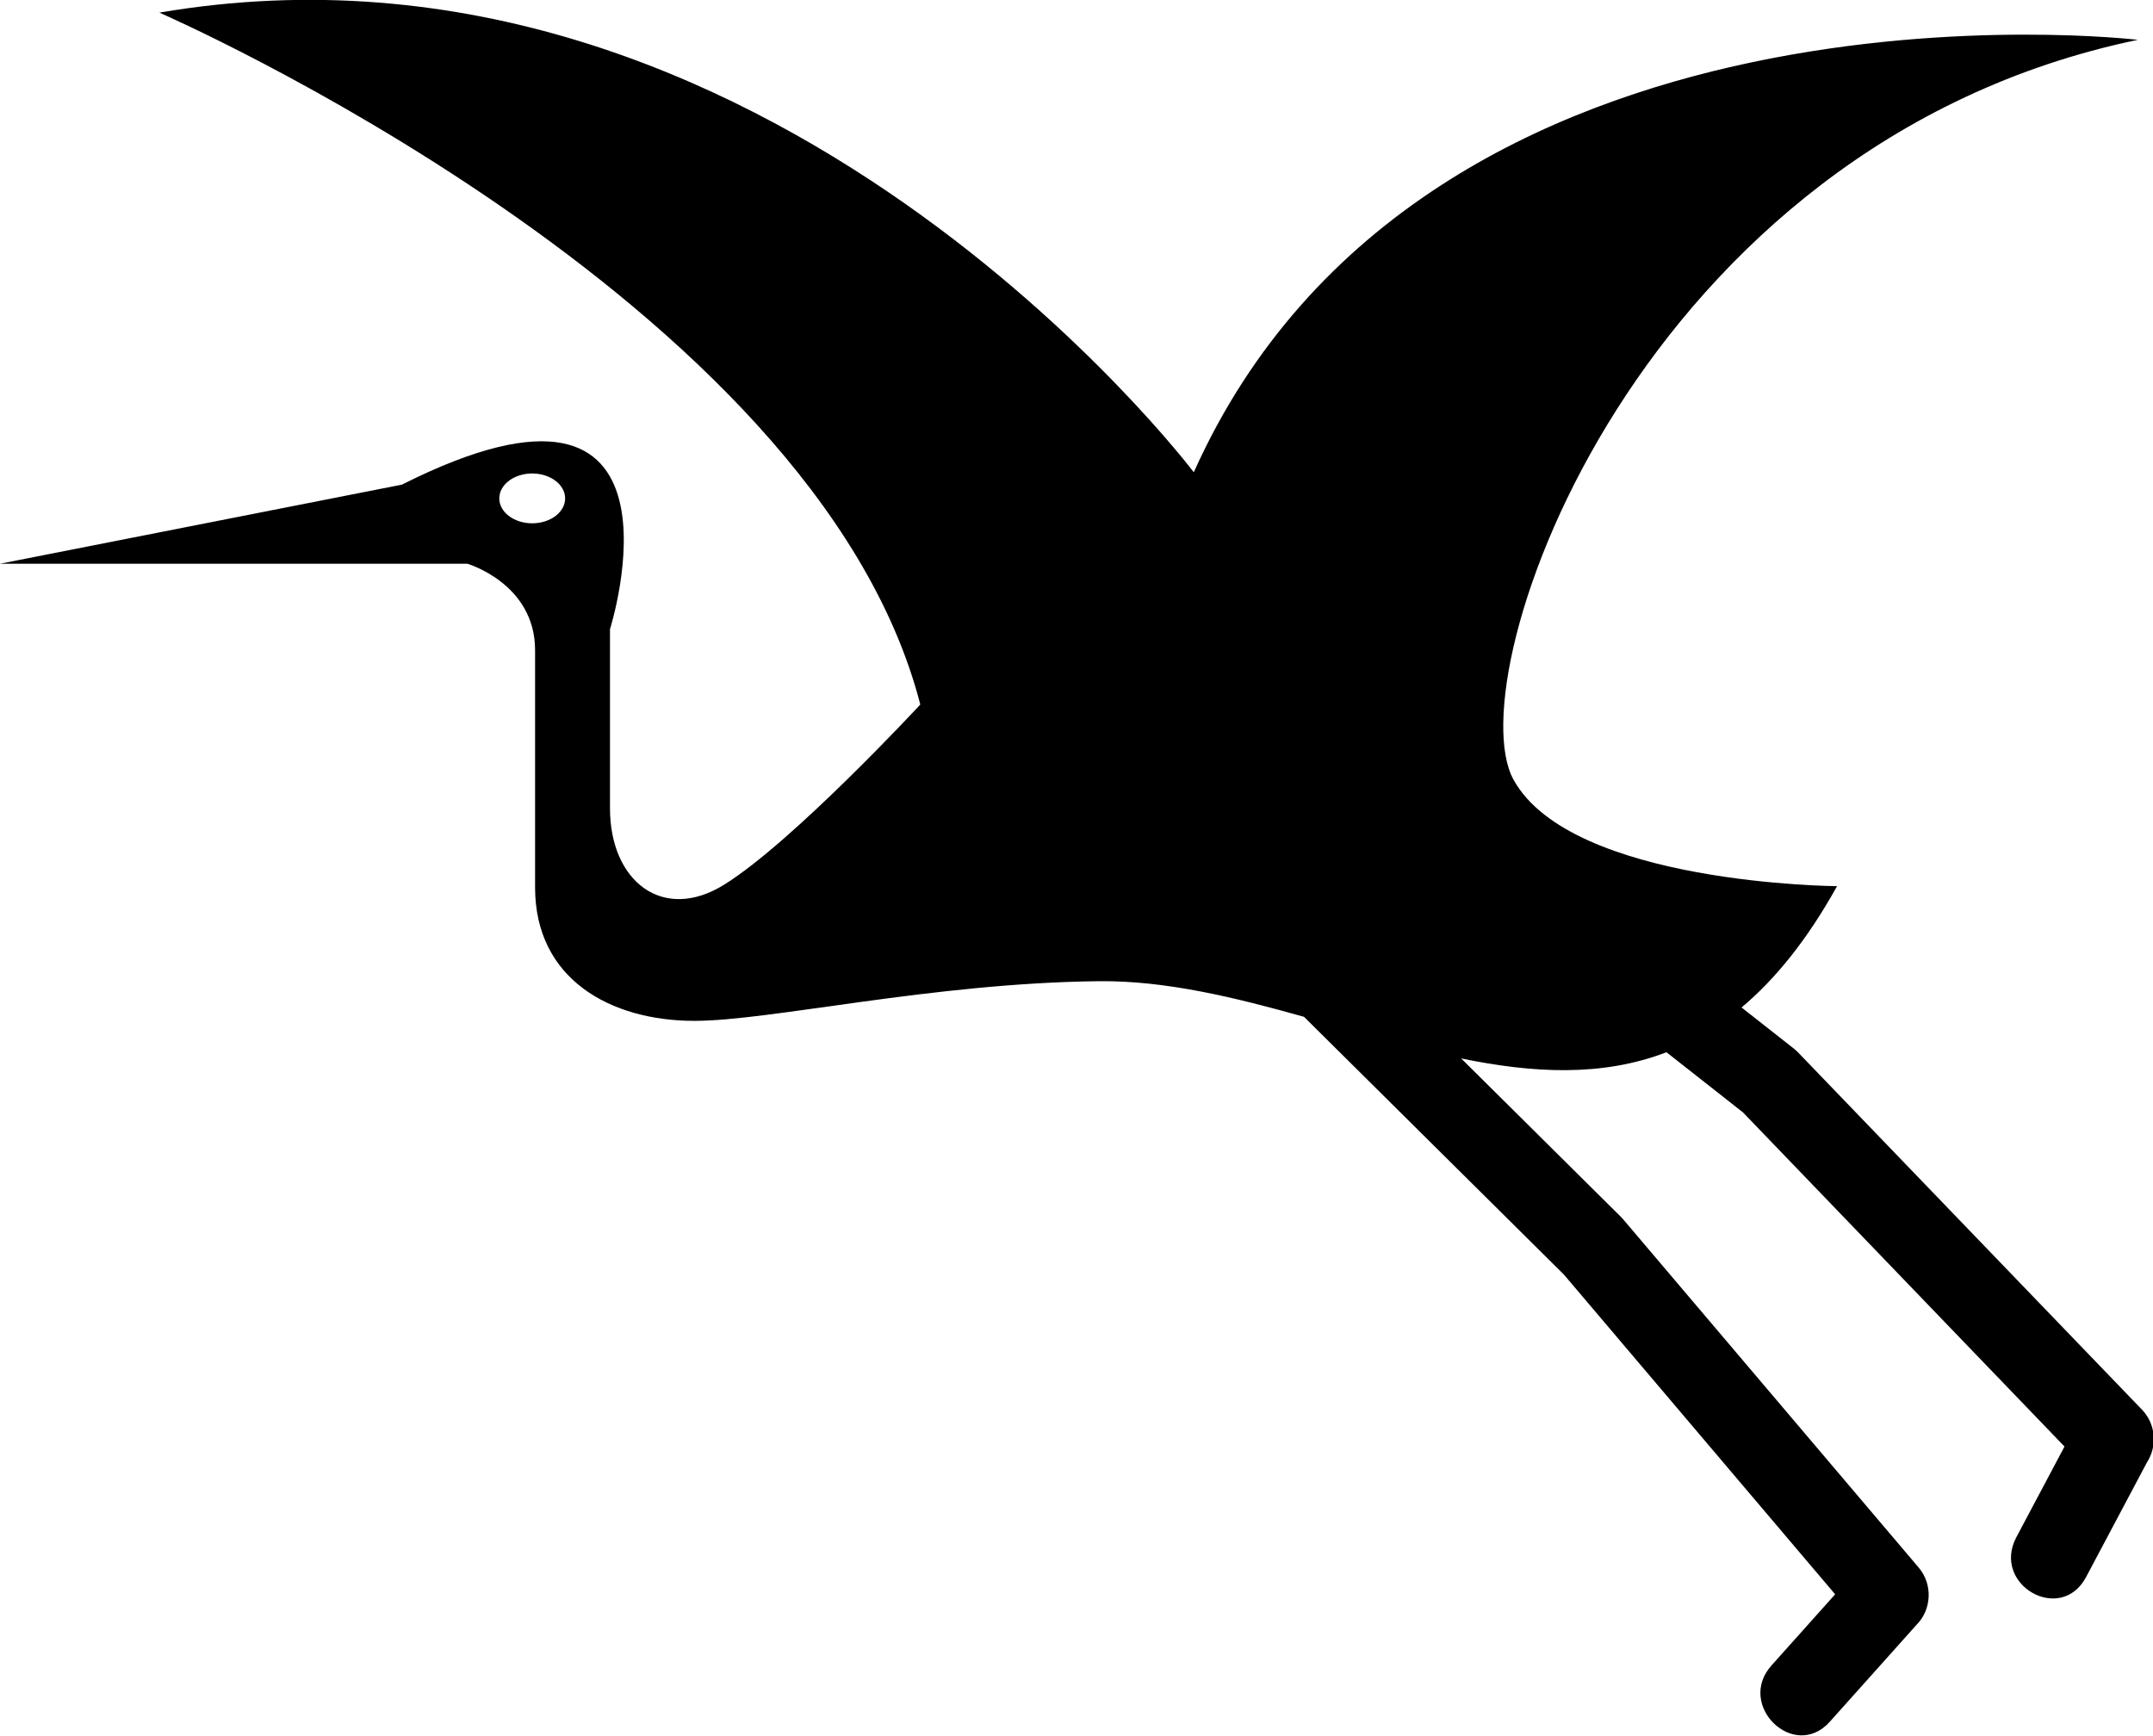 <?xml version="1.0" encoding="UTF-8" standalone="no"?>
<svg
   xmlns:dc="http://purl.org/dc/elements/1.1/"
   xmlns:cc="http://creativecommons.org/ns#"
   xmlns:rdf="http://www.w3.org/1999/02/22-rdf-syntax-ns#"
   xmlns:svg="http://www.w3.org/2000/svg"
   xmlns="http://www.w3.org/2000/svg"
   xmlns:sodipodi="http://sodipodi.sourceforge.net/DTD/sodipodi-0.dtd"
   xmlns:inkscape="http://www.inkscape.org/namespaces/inkscape"
   height="80.192"
   width="99.433"
   xml:space="preserve"
   version="1.1"
   style="clip-rule:evenodd;fill:#000000;fill-rule:evenodd;image-rendering:optimizeQuality;shape-rendering:geometricPrecision;text-rendering:geometricPrecision"
   viewBox="0 0 841.863 678.954"
   x="0px"
   y="0px"
   id="svg3721"
   sodipodi:docname="mass-trails-icon.svg"
   inkscape:export-filename="C:\Remillard\mass-trails.org\header-icon-left.png"
   inkscape:export-xdpi="31.125301"
   inkscape:export-ydpi="31.125301"
   inkscape:version="0.92.5 (2060ec1f9f, 2020-04-08)"><sodipodi:namedview
     pagecolor="#80be9a"
     bordercolor="#666666"
     borderopacity="1"
     objecttolerance="10"
     gridtolerance="10"
     guidetolerance="10"
     inkscape:pageopacity="0"
     inkscape:pageshadow="2"
     inkscape:window-width="2560"
     inkscape:window-height="1377"
     id="namedview3723"
     showgrid="false"
     inkscape:zoom="6.05"
     inkscape:cx="15.705417"
     inkscape:cy="29.193332"
     inkscape:window-x="-8"
     inkscape:window-y="-8"
     inkscape:window-maximized="1"
     inkscape:current-layer="svg3721"
     fit-margin-top="0"
     fit-margin-left="0"
     fit-margin-right="0"
     fit-margin-bottom="0" /><defs
     id="defs3715"><style
       type="text/css"
       id="style3713">
   
    .fil0 {fill:#000000}
   
  </style></defs><g
     id="g3719"
     transform="matrix(1.095,0,0,1.138,-42.449,-142.472)"
     inkscape:export-xdpi="31.125299"
     inkscape:export-ydpi="31.125299"><path
       class="fil0"
       d="M 182.3,291.73 38.78,318.91 h 166.87 c 0,0 24.19,6.79 24.19,29.72 0,18.14 0,63.4 0,81.5 0,31.59 26.99,45.87 56.9,45.87 27.07,0 84.76,-12.99 144.33,-13.63 24.02,-0.26 48.72,5.59 73.35,12.24 l 92.83,88.6 96.84,109.85 -22.72,24.43 c -12.73,13.67 8.05,33.05 20.8,19.37 l 31.01,-33.35 c 5.41,-5.26 5.8,-13.9 0.76,-19.62 L 618.37,544.17 c -0.25,-0.29 -0.53,-0.57 -0.81,-0.84 l -57.02,-54.42 c 25.46,5.04 50.2,6.42 73.31,-2.13 l 27.32,20.67 114.82,114.83 -17.18,31.13 c -9.01,16.36 15.87,30.08 24.89,13.71 l 21.76,-39.44 c 3.72,-5.54 3.14,-13.13 -1.76,-18.03 L 680.79,486.79 c -0.46,-0.45 -0.94,-0.88 -1.48,-1.28 L 660.67,471.4 c 12.02,-9.7 23.44,-23.23 34.1,-41.69 0,0 -94.73,-0.55 -115.49,-36.51 -20.76,-35.95 44.58,-218.66 222.9,-254.32 0,0 -254.26,-29.15 -337.12,148.6 0,0 -152,-193.61 -369.39,-157.95 0,0 234.3,98.07 271.73,237.77 0,0 -45.44,47.22 -70.09,61.93 -21.87,13.04 -40.72,-1.18 -40.72,-26.26 0,-27.18 0,-61.57 0,-61.57 0,0 33.54,-101.9 -74.29,-49.67 z m 46.51,-3.83 c 6.49,0 11.76,3.83 11.76,8.56 0,4.73 -5.27,8.56 -11.76,8.56 -6.48,0 -11.75,-3.83 -11.75,-8.56 0,-4.73 5.27,-8.56 11.75,-8.56 z"
       id="path3717"
       inkscape:connector-curvature="0"
       style="fill:#000000" /></g></svg>